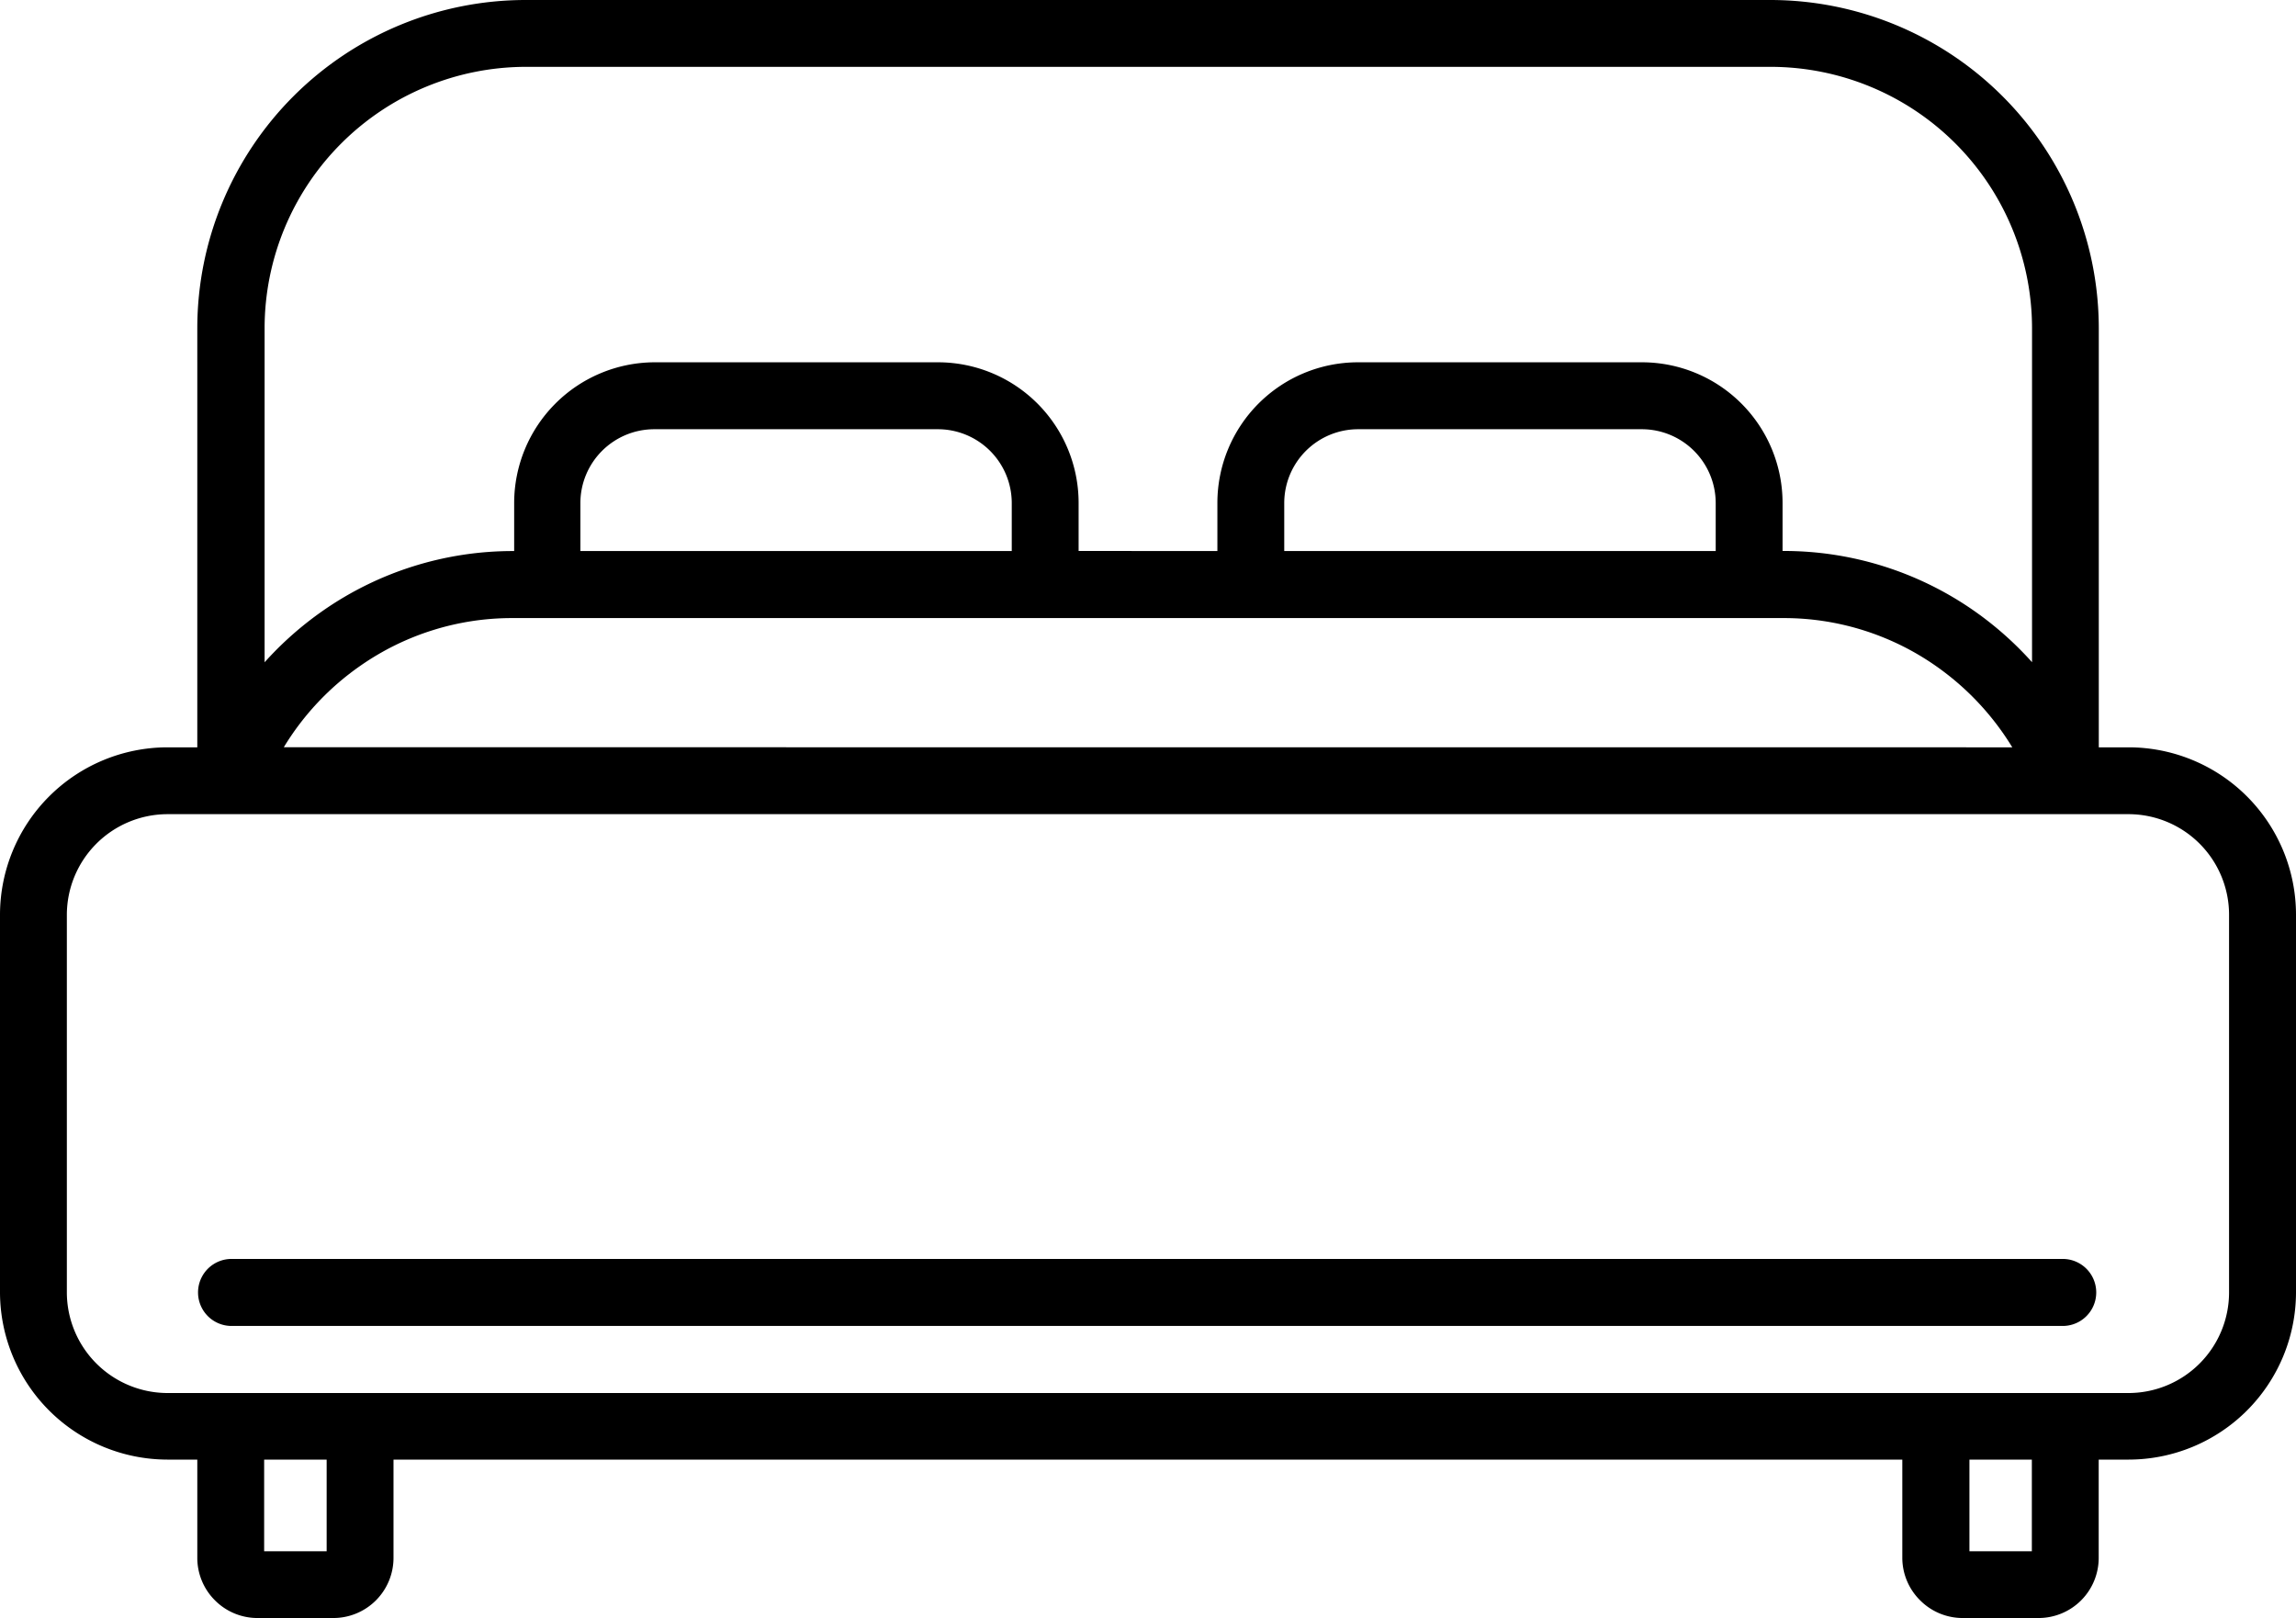 <svg xmlns="http://www.w3.org/2000/svg" viewBox="0 0 253.46 178.65"><g id="Layer_2" data-name="Layer 2"><g id="Layer_1-2" data-name="Layer 1"><path d="M18.46,82.51h3.32V36.18A36.26,36.26,0,0,1,58,0H195.51a36.28,36.28,0,0,1,36.18,36.18V82.51H235A18.49,18.49,0,0,1,253.46,101v41.72A18.49,18.49,0,0,1,235,161.15h-3.32V172a6.64,6.64,0,0,1-6.65,6.64h-8.37a6.61,6.61,0,0,1-4.68-1.94l0,0A6.61,6.61,0,0,1,210,172V161.15H43.44V172a6.64,6.64,0,0,1-6.65,6.64H28.42a6.61,6.61,0,0,1-4.68-1.94v0A6.62,6.62,0,0,1,21.78,172V161.15H18.46A18.51,18.51,0,0,1,0,142.69V101A18.51,18.51,0,0,1,18.46,82.51ZM134.39,60.84V55.51A15.53,15.53,0,0,1,149.89,40h31.39a15.53,15.53,0,0,1,15.5,15.5v5.33h.13a36.65,36.65,0,0,1,21,6.6,37.25,37.25,0,0,1,6.41,5.68V36.18a28.88,28.88,0,0,0-28.79-28.8H58a28.88,28.88,0,0,0-28.79,28.8V73.12a37.32,37.32,0,0,1,6.42-5.68,36.62,36.62,0,0,1,21-6.6h.13V55.51A15.55,15.55,0,0,1,72.19,40h31.38a15.53,15.53,0,0,1,15.5,15.5v5.33Zm7.38,0H189.4V55.51a8.16,8.16,0,0,0-8.12-8.12H149.89a8.16,8.16,0,0,0-8.12,8.12v5.33Zm-77.7,0h47.62V55.51a8.16,8.16,0,0,0-8.12-8.12H72.19a8.16,8.16,0,0,0-8.12,8.12v5.33ZM224.3,161.15h-6.89v10.12h6.89V161.15Zm-188.24,0h-6.9v10.12h6.9V161.15ZM222.14,82.51a29.94,29.94,0,0,0-8.46-9,29.26,29.26,0,0,0-16.77-5.27H56.55A29.23,29.23,0,0,0,39.79,73.5a29.7,29.7,0,0,0-8.46,9ZM227.9,139a3.7,3.7,0,0,1,0,7.39H25.37a3.7,3.7,0,0,1,0-7.39ZM235,89.89H18.46A11.13,11.13,0,0,0,7.38,101v41.72a11.13,11.13,0,0,0,11.08,11.08H235a11.11,11.11,0,0,0,11.07-11.08V101A11.11,11.11,0,0,0,235,89.89Z"/></g></g></svg>